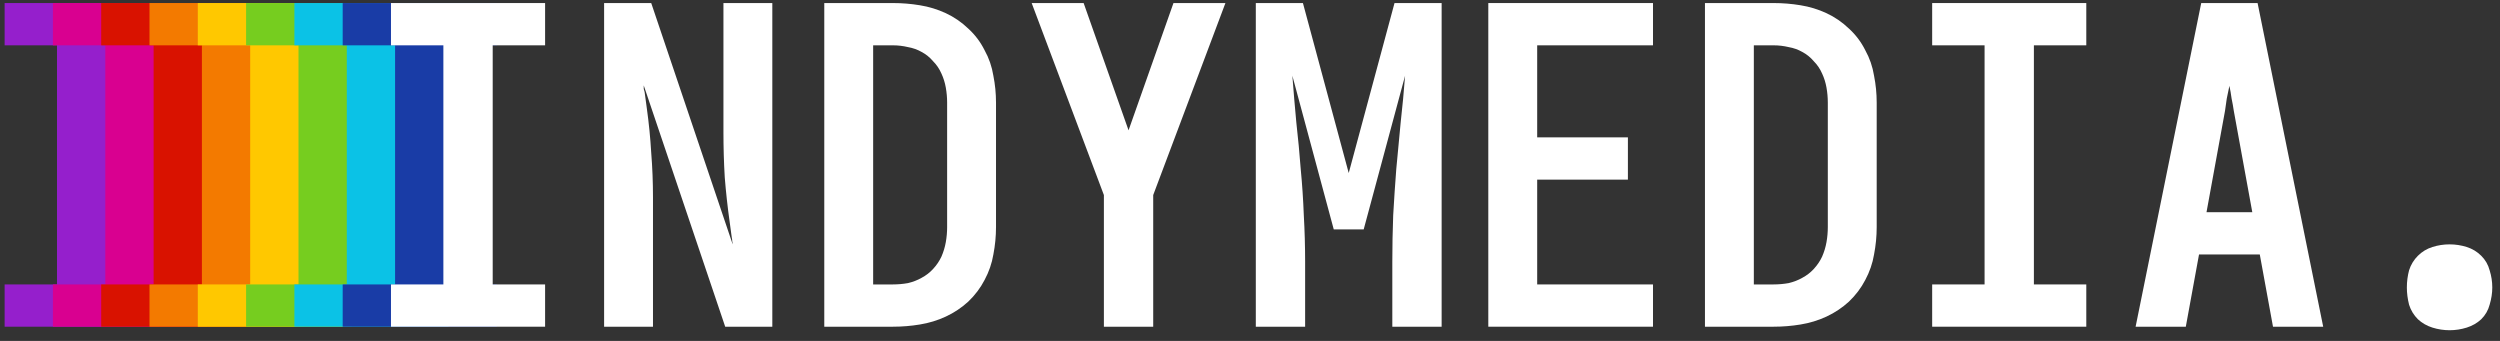 <svg width="176" height="24" viewBox="0 0 176 24" fill="none" xmlns="http://www.w3.org/2000/svg">
<rect x="0" y="0" width="176" height="24" fill="#333333" stroke="none"/>
<path d="M0.325 23V20.024H4.014V3.191H0.325V0.215H11.175V3.191H7.486V20.024H11.175V23H0.325Z" fill="#951FCC"/>
<path d="M3.725 23V20.024H7.414V3.191H3.725V0.215H14.575V3.191H10.886V20.024H14.575V23H3.725Z" fill="#D90090"/>
<path d="M7.125 23V20.024H10.814V3.191H7.125V0.215H17.975V3.191H14.286V20.024H17.975V23H7.125Z" fill="#D91200"/>
<path d="M10.525 23V20.024H14.214V3.191H10.525V0.215H21.375V3.191H17.686V20.024H21.375V23H10.525Z" fill="#F37A00"/>
<path d="M13.925 23V20.024H17.614V3.191H13.925V0.215H24.775V3.191H21.086V20.024H24.775V23H13.925Z" fill="#FFC800"/>
<path d="M17.325 23V20.024H21.014V3.191H17.325V0.215H28.175V3.191H24.486V20.024H28.175V23H17.325Z" fill="#76CD1F"/>
<path d="M20.725 23V20.024H24.414V3.191H20.725V0.215H31.575V3.191H27.886V20.024H31.575V23H20.725Z" fill="#0BC2E6"/>
<path d="M24.125 23V20.024H27.814V3.191H24.125V0.215H34.975V3.191H31.286V20.024H34.975V23H24.125Z" fill="#193CA6"/>
<path d="M27.525 23V20.024H31.214V3.191H27.525V0.215H38.375V3.191H34.686V20.024H38.375V23H27.525Z" fill="white"/>
<path d="M42.529 23V0.215H45.846L51.581 17.203C51.581 17.12 51.571 17.048 51.55 16.986C51.55 16.903 51.54 16.821 51.519 16.738L51.364 15.591C51.219 14.558 51.106 13.524 51.023 12.491C50.961 11.437 50.93 10.383 50.93 9.329V0.215H54.371V23H51.054L45.319 6.012C45.319 6.095 45.319 6.177 45.319 6.26C45.34 6.322 45.36 6.394 45.381 6.477L45.536 7.624C45.681 8.657 45.784 9.701 45.846 10.755C45.929 11.788 45.97 12.832 45.97 13.886V23H42.529Z" fill="white"/>
<path d="M58.029 23V0.215H62.865C63.506 0.215 64.136 0.267 64.756 0.37C65.397 0.473 66.006 0.659 66.585 0.928C67.164 1.197 67.691 1.558 68.166 2.013C68.641 2.447 69.024 2.953 69.313 3.532C69.623 4.09 69.83 4.689 69.933 5.33C70.057 5.95 70.119 6.58 70.119 7.221V15.994C70.119 16.635 70.057 17.275 69.933 17.916C69.83 18.536 69.623 19.135 69.313 19.714C69.024 20.272 68.641 20.778 68.166 21.233C67.691 21.667 67.164 22.018 66.585 22.287C66.006 22.556 65.397 22.742 64.756 22.845C64.136 22.948 63.506 23 62.865 23H58.029ZM61.47 20.024H62.865C63.216 20.024 63.568 19.993 63.919 19.931C64.27 19.848 64.591 19.724 64.88 19.559C65.19 19.394 65.459 19.187 65.686 18.939C65.934 18.67 66.13 18.381 66.275 18.071C66.42 17.74 66.523 17.399 66.585 17.048C66.647 16.697 66.678 16.345 66.678 15.994V7.221C66.678 6.87 66.647 6.518 66.585 6.167C66.523 5.816 66.42 5.485 66.275 5.175C66.13 4.844 65.934 4.555 65.686 4.307C65.459 4.038 65.19 3.821 64.88 3.656C64.591 3.491 64.27 3.377 63.919 3.315C63.568 3.232 63.216 3.191 62.865 3.191H61.47V20.024Z" fill="white"/>
<path d="M77.714 23V13.731L72.63 0.215H76.288L79.45 9.174L82.612 0.215H86.27L81.186 13.731V23H77.714Z" fill="white"/>
<path d="M88.409 23V0.215H91.726L94.95 12.181L98.174 0.215H101.491V23H98.019V18.443C98.019 17.348 98.04 16.252 98.081 15.157C98.143 14.062 98.215 12.977 98.298 11.902C98.401 10.807 98.505 9.711 98.608 8.616C98.732 7.521 98.835 6.425 98.918 5.33L96.004 16.149H93.896L90.982 5.33C91.065 6.425 91.158 7.521 91.261 8.616C91.385 9.711 91.488 10.807 91.571 11.902C91.674 12.977 91.747 14.062 91.788 15.157C91.85 16.252 91.881 17.348 91.881 18.443V23H88.409Z" fill="white"/>
<path d="M104.777 23V0.215H116.371V3.191H108.218V9.67H114.604V12.646H108.218V20.024H116.371V23H104.777Z" fill="white"/>
<path d="M120.029 23V0.215H124.865C125.506 0.215 126.136 0.267 126.756 0.37C127.397 0.473 128.006 0.659 128.585 0.928C129.164 1.197 129.691 1.558 130.166 2.013C130.641 2.447 131.024 2.953 131.313 3.532C131.623 4.09 131.83 4.689 131.933 5.33C132.057 5.95 132.119 6.58 132.119 7.221V15.994C132.119 16.635 132.057 17.275 131.933 17.916C131.83 18.536 131.623 19.135 131.313 19.714C131.024 20.272 130.641 20.778 130.166 21.233C129.691 21.667 129.164 22.018 128.585 22.287C128.006 22.556 127.397 22.742 126.756 22.845C126.136 22.948 125.506 23 124.865 23H120.029ZM123.47 20.024H124.865C125.216 20.024 125.568 19.993 125.919 19.931C126.27 19.848 126.591 19.724 126.88 19.559C127.19 19.394 127.459 19.187 127.686 18.939C127.934 18.67 128.13 18.381 128.275 18.071C128.42 17.74 128.523 17.399 128.585 17.048C128.647 16.697 128.678 16.345 128.678 15.994V7.221C128.678 6.87 128.647 6.518 128.585 6.167C128.523 5.816 128.42 5.485 128.275 5.175C128.13 4.844 127.934 4.555 127.686 4.307C127.459 4.038 127.19 3.821 126.88 3.656C126.591 3.491 126.27 3.377 125.919 3.315C125.568 3.232 125.216 3.191 124.865 3.191H123.47V20.024Z" fill="white"/>
<path d="M136.025 23V20.024H139.714V3.191H136.025V0.215H146.875V3.191H143.186V20.024H146.875V23H136.025Z" fill="white"/>
<path d="M150.347 23L154.966 0.215H158.934L163.553 23H160.019L159.089 17.916H154.811L153.881 23H150.347ZM158.562 14.94L157.26 7.81C157.219 7.521 157.167 7.231 157.105 6.942C157.064 6.632 157.012 6.332 156.95 6.043C156.888 6.332 156.826 6.632 156.764 6.942C156.723 7.231 156.681 7.521 156.64 7.81L155.338 14.94H158.562Z" fill="white"/>
<path d="M172.45 23.248C172.037 23.248 171.634 23.186 171.241 23.062C170.848 22.938 170.507 22.742 170.218 22.473C169.929 22.184 169.722 21.843 169.598 21.45C169.495 21.037 169.443 20.634 169.443 20.241C169.443 19.828 169.495 19.425 169.598 19.032C169.722 18.639 169.929 18.298 170.218 18.009C170.507 17.72 170.848 17.513 171.241 17.389C171.634 17.265 172.037 17.203 172.45 17.203C172.863 17.203 173.266 17.265 173.659 17.389C174.052 17.513 174.393 17.72 174.682 18.009C174.971 18.298 175.168 18.639 175.271 19.032C175.395 19.425 175.457 19.828 175.457 20.241C175.457 20.634 175.395 21.037 175.271 21.45C175.168 21.843 174.971 22.184 174.682 22.473C174.393 22.742 174.052 22.938 173.659 23.062C173.266 23.186 172.863 23.248 172.45 23.248Z" fill="white"/>
</svg>
